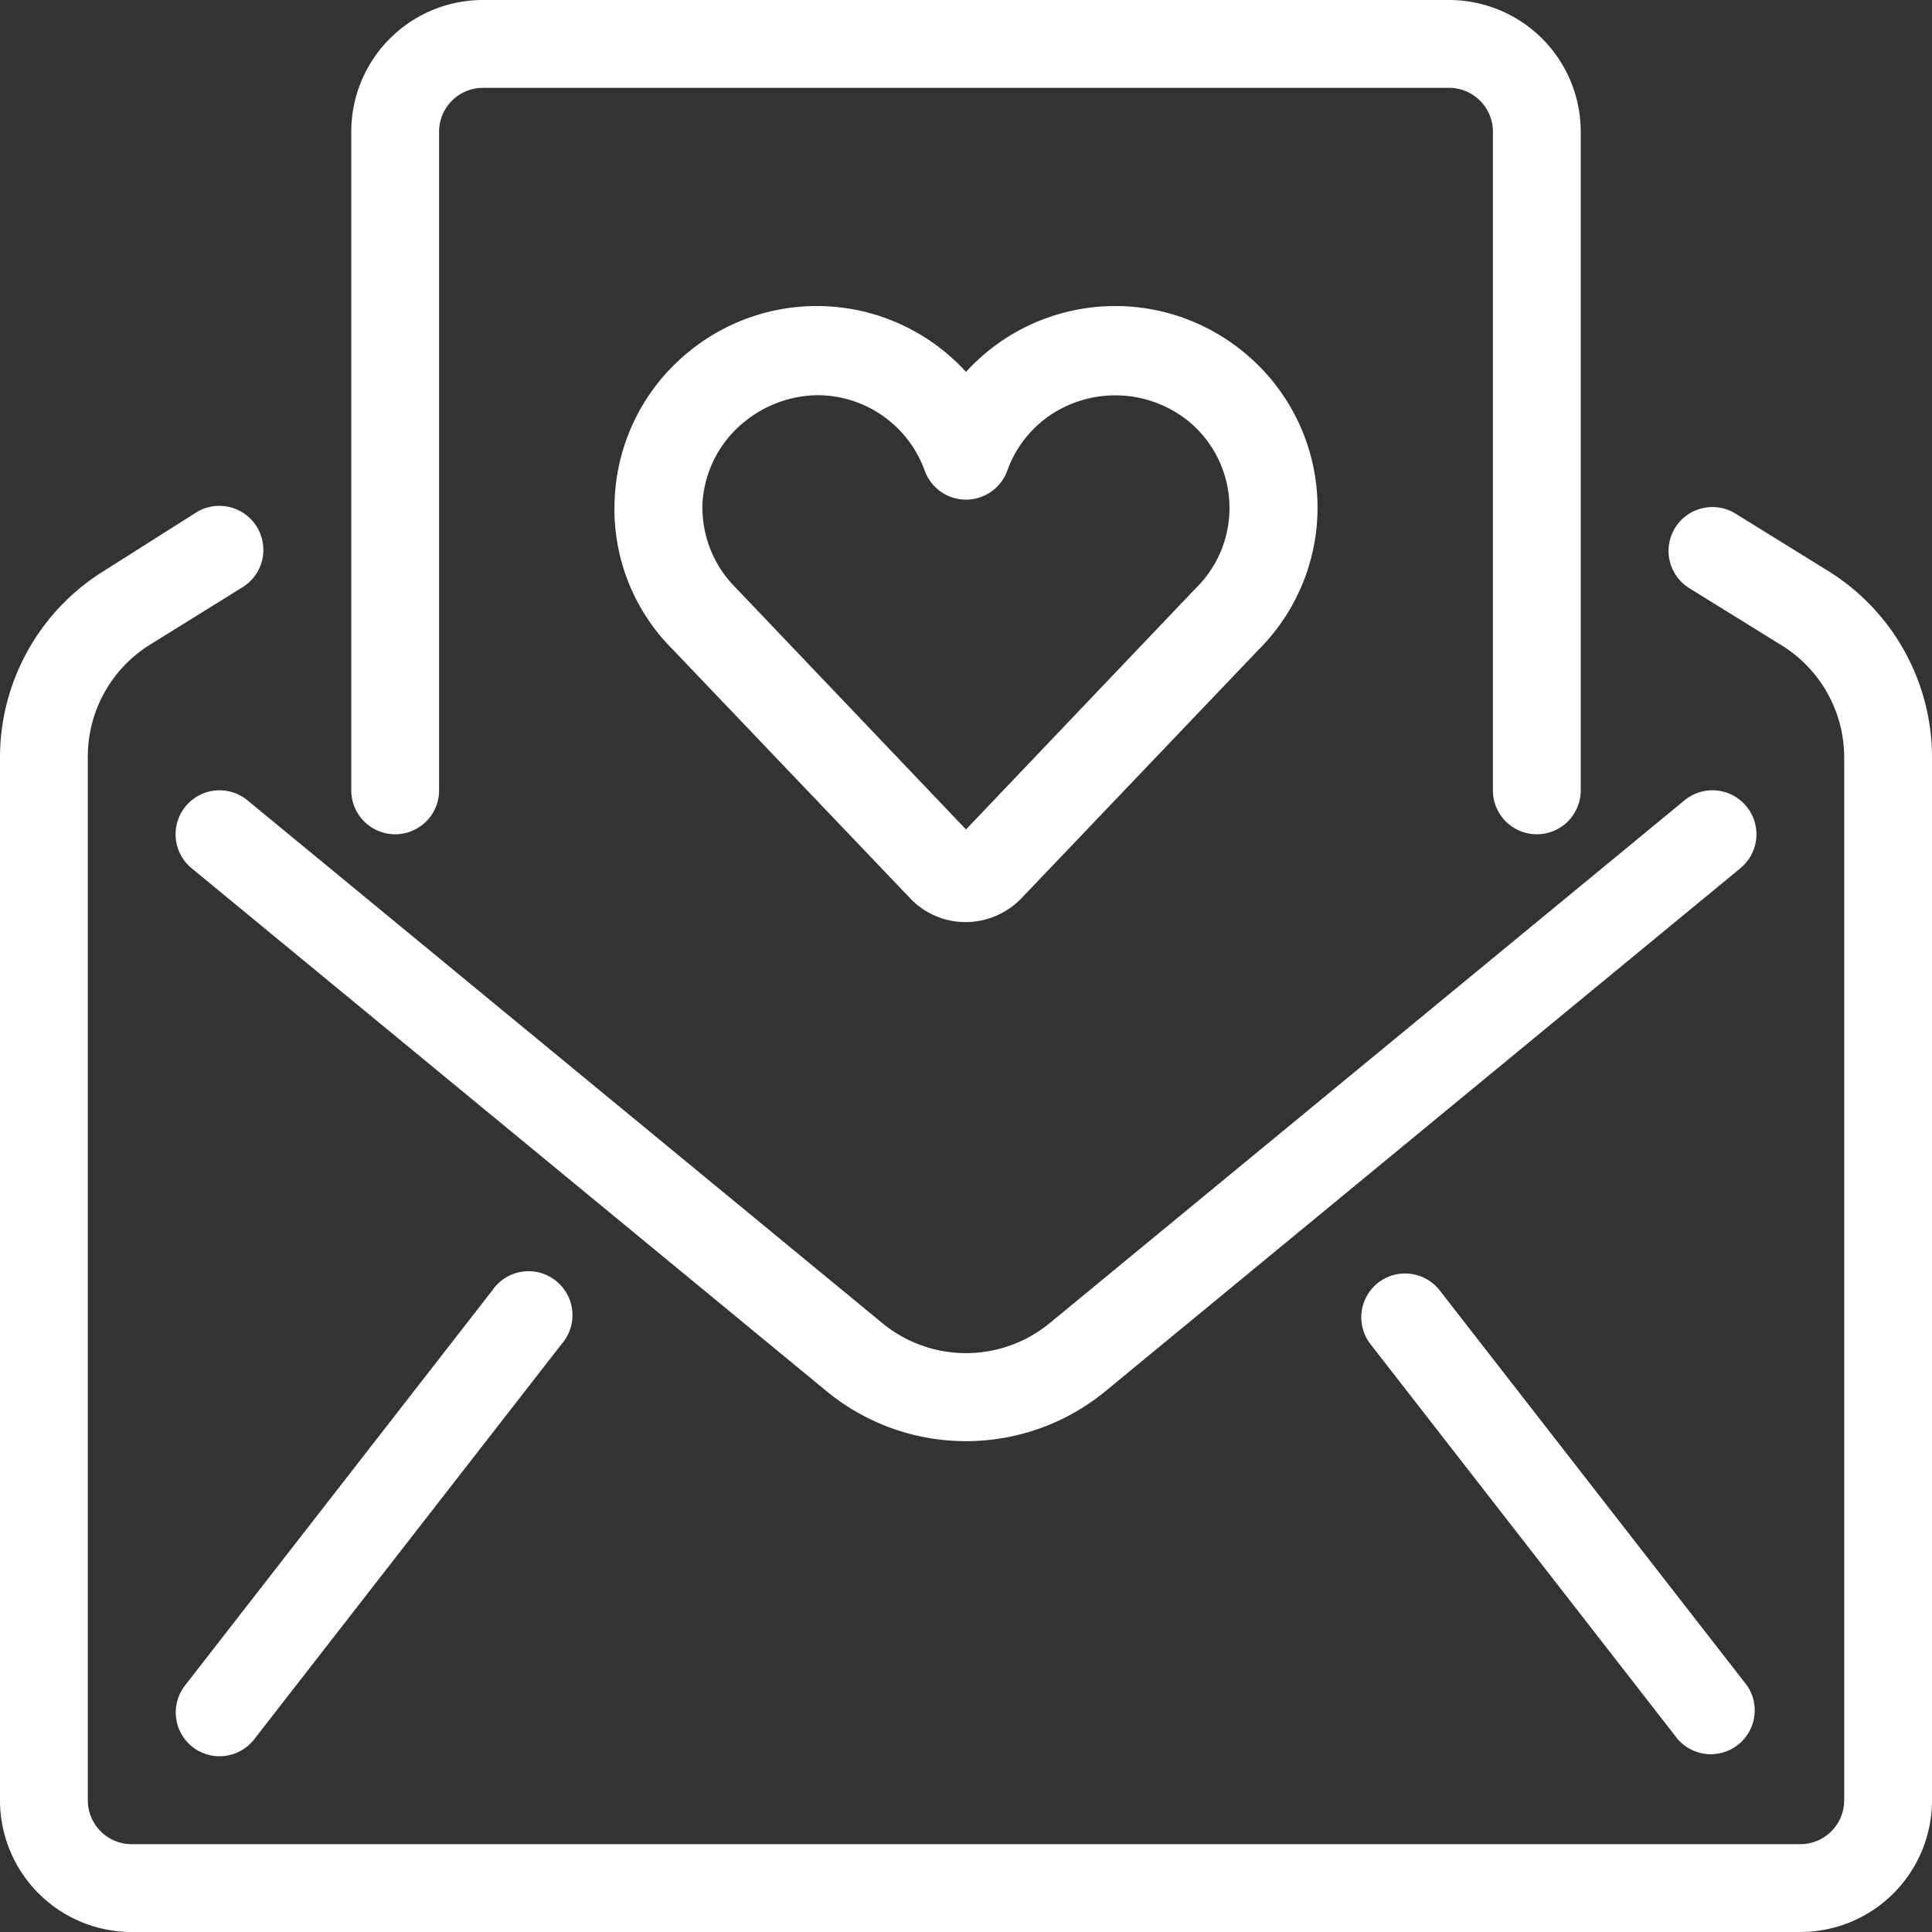 <svg xmlns="http://www.w3.org/2000/svg" viewBox="0 0 44 44"><rect x="0" y="0" width="44" height="44" fill="#333333" stroke="none"/><defs><style>.cls-1{fill:#fff;}</style></defs><g id="letter"><path class="cls-1" d="M22,21a1.77,1.77,0,0,0,1.26-.54l5.39-5.65A4.57,4.57,0,0,0,28.3,8a4.6,4.6,0,0,0-6.3.47A4.6,4.6,0,0,0,15.7,8,4.57,4.57,0,0,0,14,11.35a4.51,4.51,0,0,0,1.32,3.44l5.41,5.67A1.74,1.74,0,0,0,22,21Zm-6-9.56a2.57,2.57,0,0,1,1-1.87A2.68,2.68,0,0,1,18.61,9a2.6,2.6,0,0,1,2.45,1.72,1,1,0,0,0,1.88,0,2.58,2.58,0,0,1,1-1.28,2.66,2.66,0,0,1,3.1.13,2.56,2.56,0,0,1,.18,3.84L22,18.89l-5.24-5.5A2.58,2.58,0,0,1,16,11.44Z"/><path class="cls-1" d="M41.63,13l-2.1-1.3a1,1,0,0,0-1.38.32,1,1,0,0,0,.33,1.38l2.1,1.3A3,3,0,0,1,42,17.23V41a1,1,0,0,1-1,1H3a1,1,0,0,1-1-1V17.23a3,3,0,0,1,1.42-2.55l2.11-1.31A1,1,0,0,0,5.85,12a1,1,0,0,0-1.38-.33L2.37,13A5,5,0,0,0,0,17.23V41a3,3,0,0,0,3,3H41a3,3,0,0,0,3-3V17.23A5,5,0,0,0,41.63,13Z"/><path class="cls-1" d="M11.21,29.39l-7,9a1,1,0,0,0,.18,1.4,1,1,0,0,0,1.4-.18l7-9a1,1,0,1,0-1.58-1.22Z"/><path class="cls-1" d="M31.39,29.21a1,1,0,0,0-.18,1.4l7,9a1,1,0,0,0,1.58-1.22l-7-9A1,1,0,0,0,31.39,29.21Z"/><path class="cls-1" d="M39.77,18.36a1,1,0,0,0-1.41-.13L23.91,30.13a3,3,0,0,1-3.82,0L5.64,18.23a1,1,0,0,0-1.28,1.54L18.82,31.68a5,5,0,0,0,6.36,0L39.64,19.77A1,1,0,0,0,39.77,18.36Z"/><path class="cls-1" d="M9,19a1,1,0,0,0,1-1V3a1,1,0,0,1,1-1H33a1,1,0,0,1,1,1V18a1,1,0,0,0,2,0V3a3,3,0,0,0-3-3H11A3,3,0,0,0,8,3V18A1,1,0,0,0,9,19Z"/></g></svg>